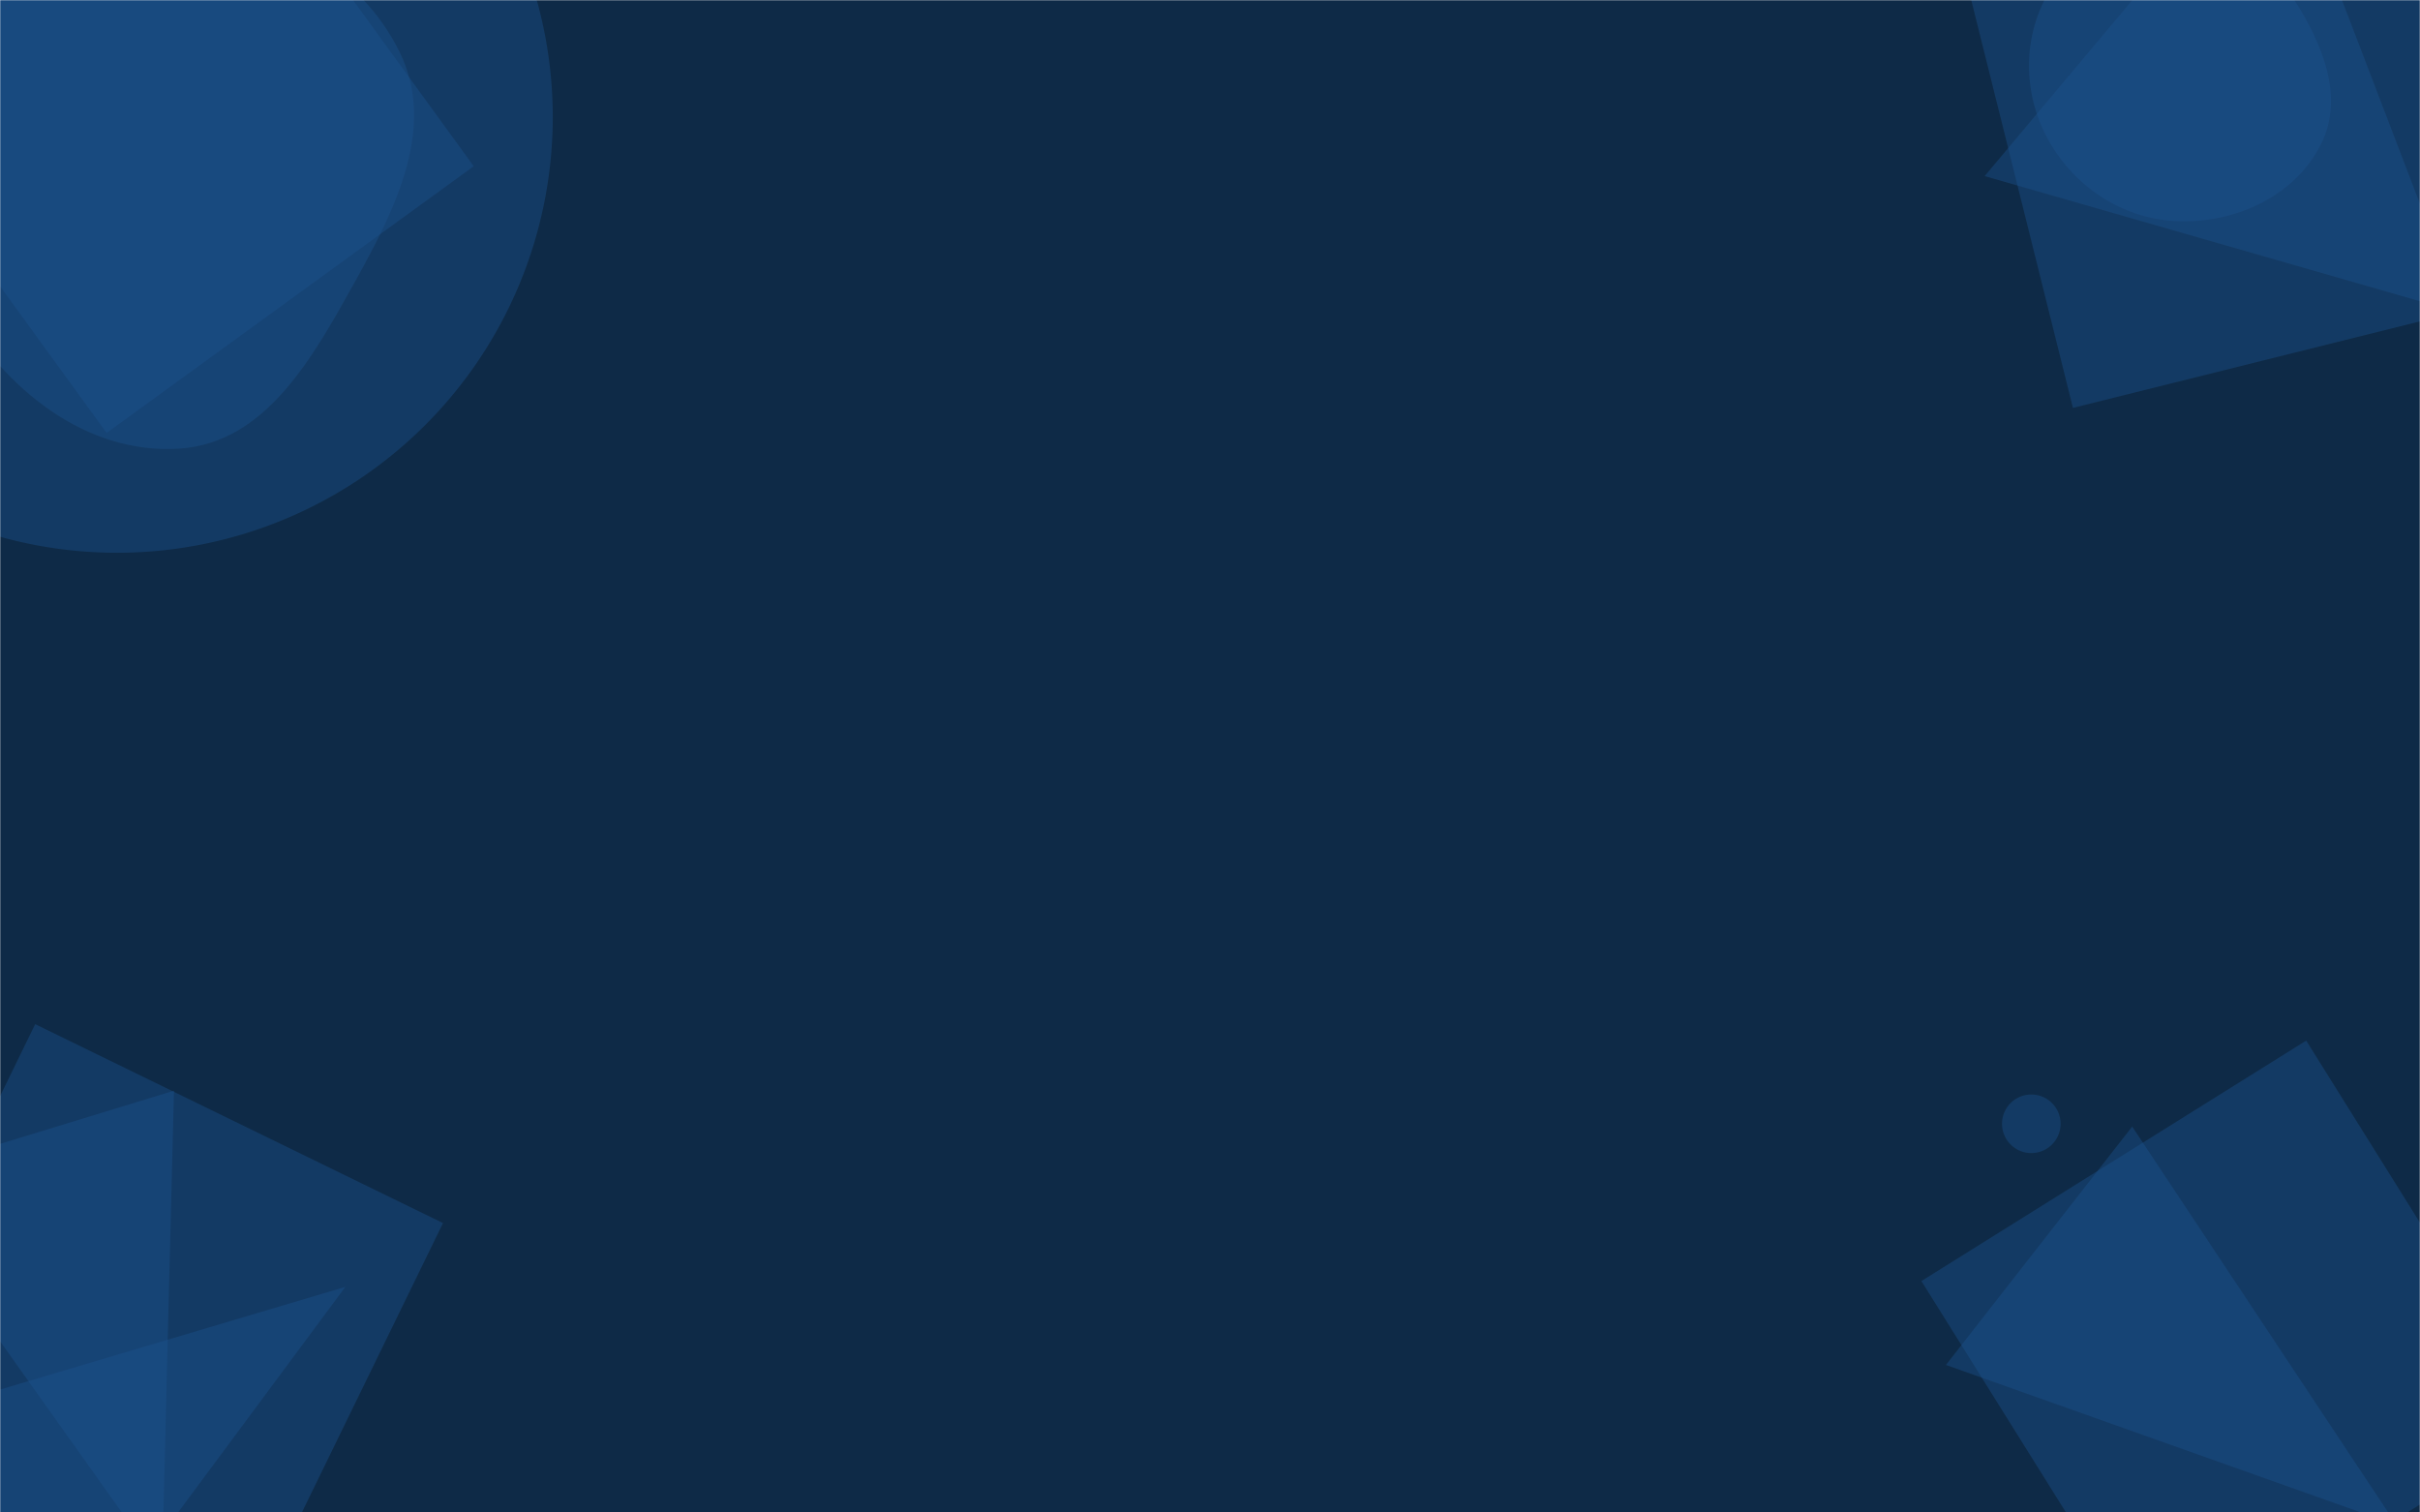 <svg xmlns="http://www.w3.org/2000/svg" version="1.1" xmlns:xlink="http://www.w3.org/1999/xlink" xmlns:svgjs="http://svgjs.dev/svgjs" width="1280" height="800" preserveAspectRatio="none" viewBox="0 0 1280 800"><g mask="url(&quot;#SvgjsMask1027&quot;)" fill="none"><rect width="1280" height="800" x="0" y="0" fill="#0e2a47"></rect><path d="M94.983,237.281C140.768,234.219,165.654,188.763,187.948,148.656C209.331,110.188,230.806,67.265,211.463,27.733C190.199,-15.725,143.357,-40.539,94.983,-41.338C45.162,-42.16,-3.519,-19.423,-28.355,23.774C-53.121,66.849,-47.194,119.695,-22.34,162.719C2.502,205.723,45.43,240.595,94.983,237.281" fill="rgba(28, 83, 142, 0.4)" class="triangle-float3"></path><path d="M-168.57 61.9 a230.47 230.47 0 1 0 460.94 0 a230.47 230.47 0 1 0 -460.94 0z" fill="rgba(28, 83, 142, 0.4)" class="triangle-float3"></path><path d="M109.498-106.24L-84.667 34.828 56.402 228.992 250.566 87.924z" fill="rgba(28, 83, 142, 0.4)" class="triangle-float3"></path><path d="M1302.139 165.705L1203.994-90.703 1049.725 93.147z" fill="rgba(28, 83, 142, 0.4)" class="triangle-float1"></path><path d="M1153.622,117.06C1183.789,117.524,1214.005,103.269,1227.604,76.336C1240.229,51.332,1228.306,22.805,1213.085,-0.709C1199.463,-21.753,1178.668,-36.901,1153.622,-37.955C1126.557,-39.094,1099.184,-29.067,1084.813,-6.105C1069.605,18.193,1069.497,49.095,1083.478,74.12C1097.809,99.771,1124.242,116.608,1153.622,117.06" fill="rgba(28, 83, 142, 0.4)" class="triangle-float3"></path><path d="M1038.371-17.117L1096.432 215.754 1329.303 157.693 1271.242-75.178z" fill="rgba(28, 83, 142, 0.4)" class="triangle-float1"></path><path d="M18.61 541.711L-86.599 757.422 129.112 862.631 234.321 646.92z" fill="rgba(28, 83, 142, 0.4)" class="triangle-float2"></path><path d="M-59.811 752.789L31.961 883.853 182.672 680.663z" fill="rgba(28, 83, 142, 0.4)" class="triangle-float1"></path><path d="M92.02 576.9L-60.989 623.679 85.685 829.802z" fill="rgba(28, 83, 142, 0.4)" class="triangle-float3"></path><path d="M1058.92 594.41 a15.49 15.49 0 1 0 30.98 0 a15.49 15.49 0 1 0 -30.98 0z" fill="rgba(28, 83, 142, 0.4)" class="triangle-float1"></path><path d="M1016.271 677.583L1143.452 881.114 1346.983 753.934 1219.803 550.402z" fill="rgba(28, 83, 142, 0.4)" class="triangle-float2"></path><path d="M1127.767 595.885L1029.261 721.966 1267.637 806.684z" fill="rgba(28, 83, 142, 0.4)" class="triangle-float3"></path></g><defs><mask id="SvgjsMask1027"><rect width="1280" height="800" fill="#ffffff"></rect></mask><style>
                @keyframes float1 {
                    0%{transform: translate(0, 0)}
                    50%{transform: translate(-10px, 0)}
                    100%{transform: translate(0, 0)}
                }

                .triangle-float1 {
                    animation: float1 5s infinite;
                }

                @keyframes float2 {
                    0%{transform: translate(0, 0)}
                    50%{transform: translate(-5px, -5px)}
                    100%{transform: translate(0, 0)}
                }

                .triangle-float2 {
                    animation: float2 4s infinite;
                }

                @keyframes float3 {
                    0%{transform: translate(0, 0)}
                    50%{transform: translate(0, -10px)}
                    100%{transform: translate(0, 0)}
                }

                .triangle-float3 {
                    animation: float3 6s infinite;
                }
            </style></defs></svg>